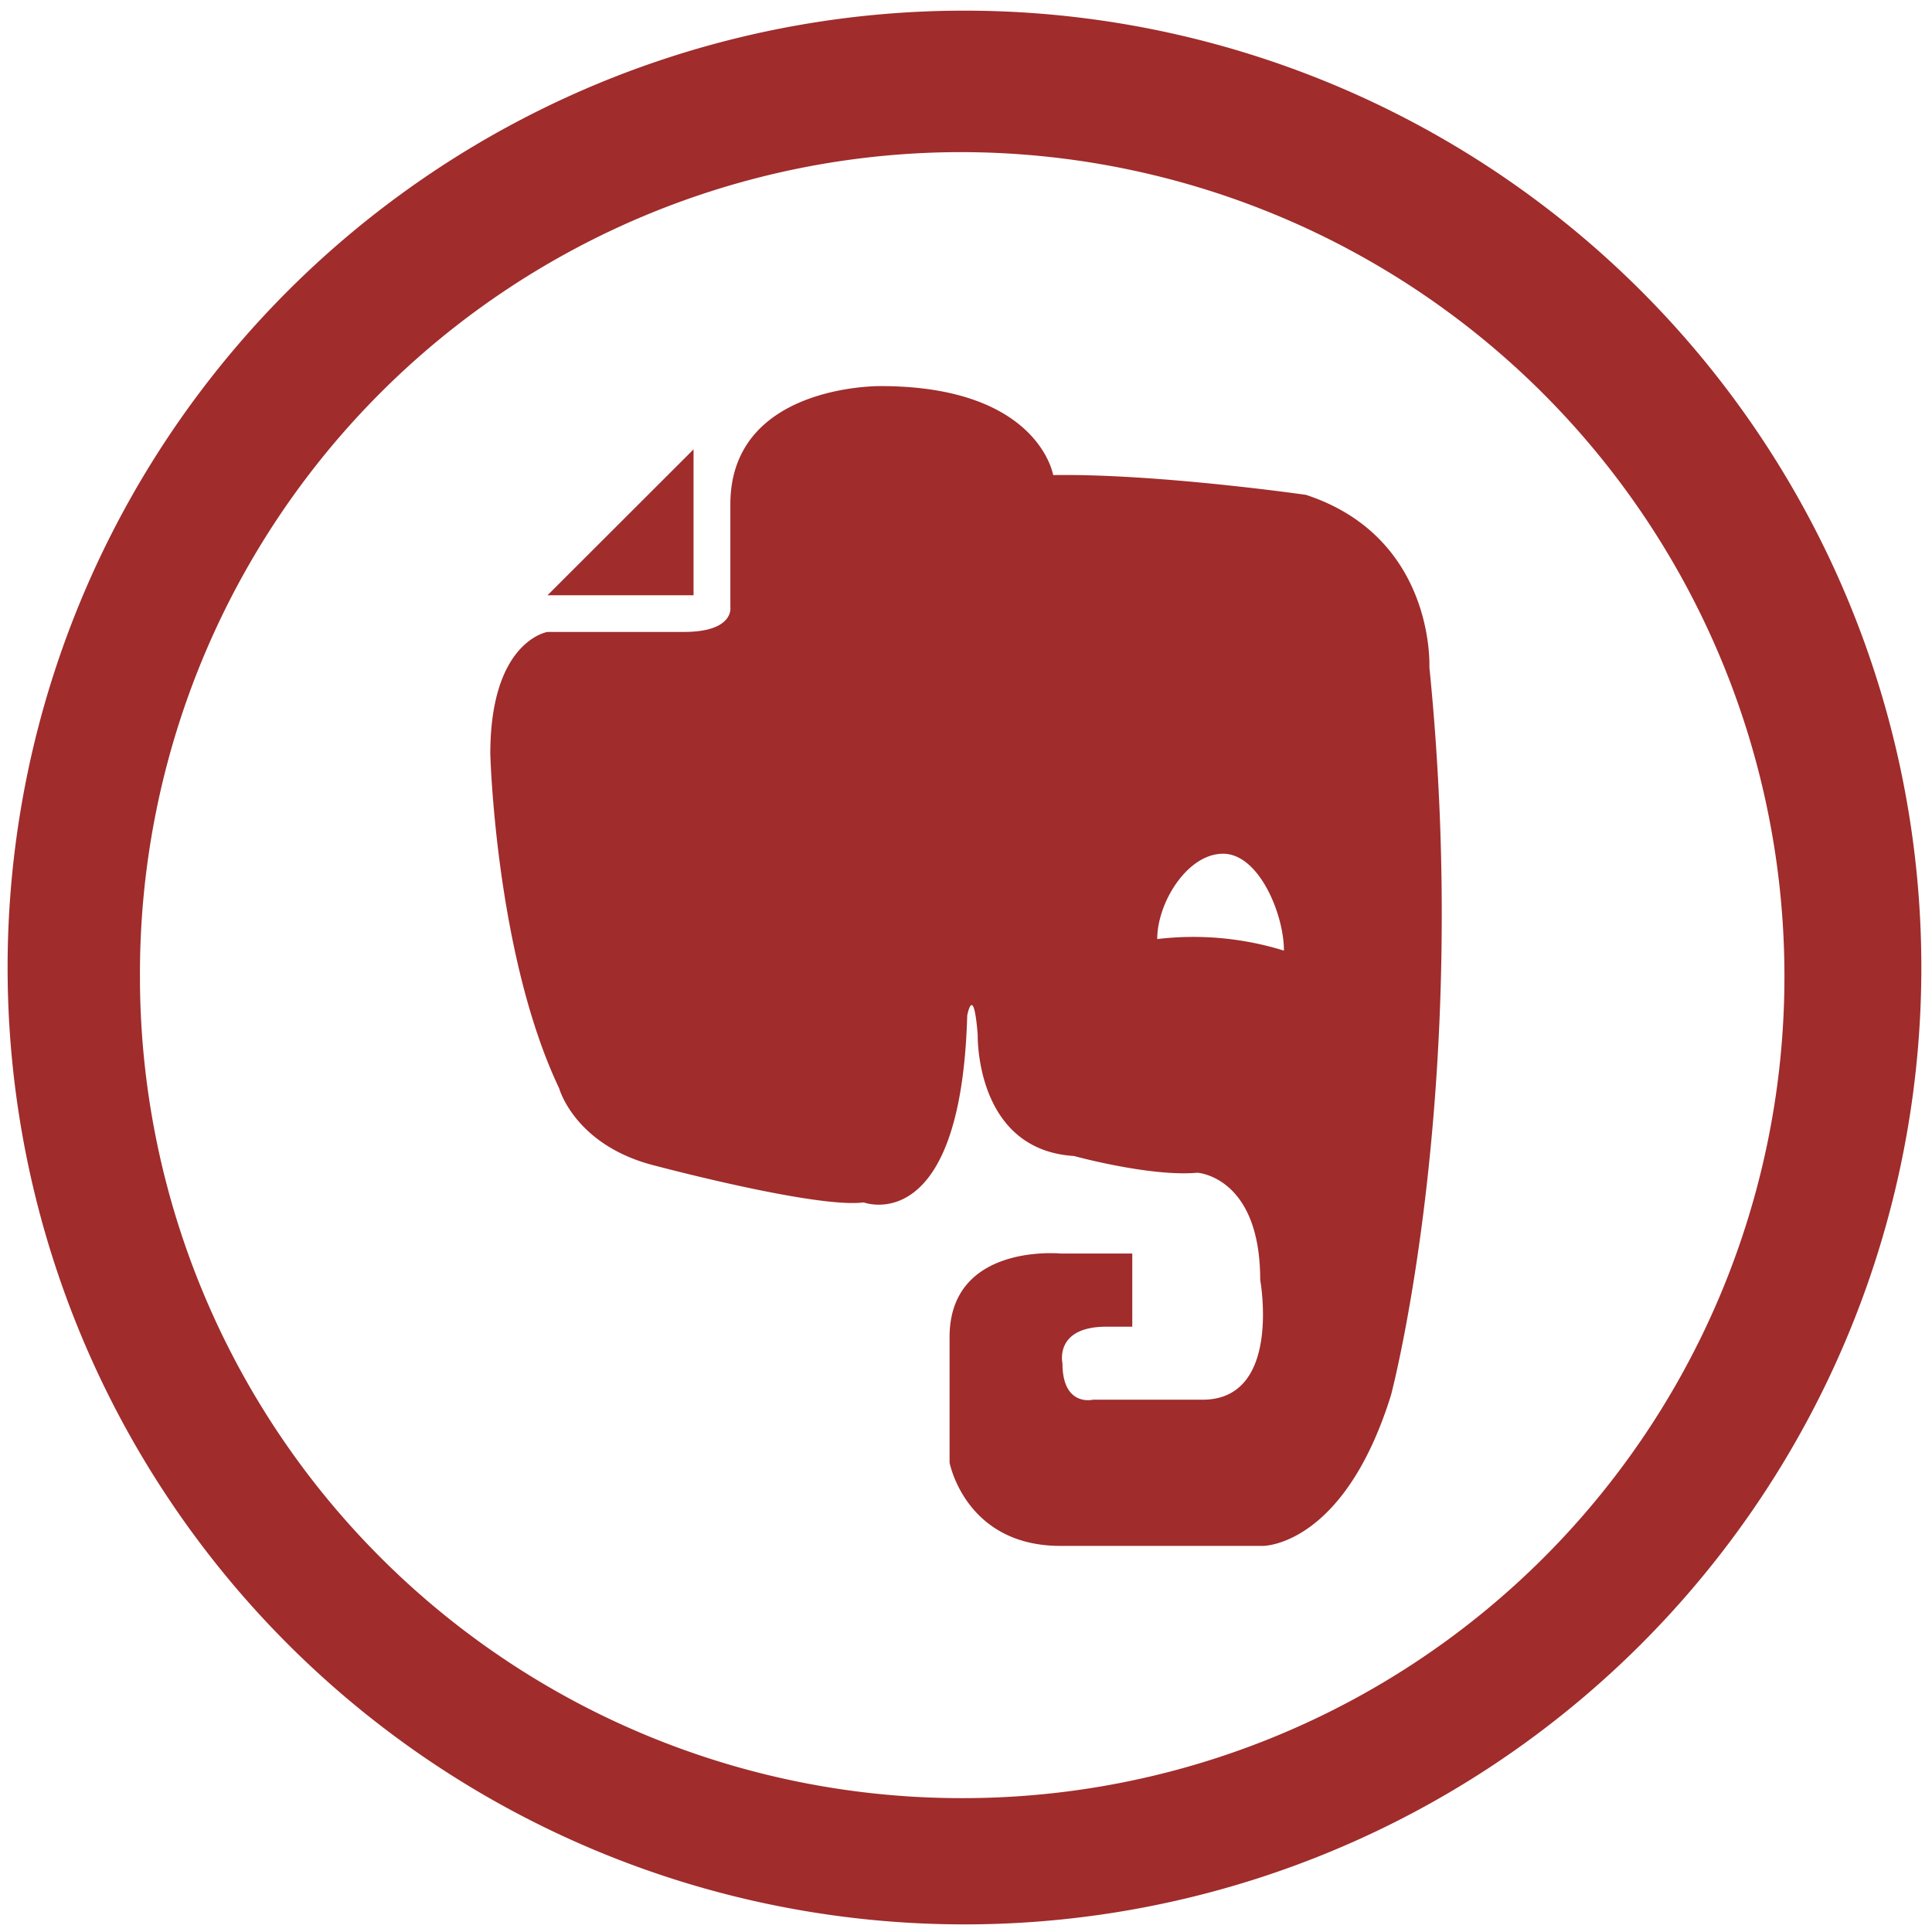 <?xml version="1.0" encoding="UTF-8" standalone="no"?>
<svg
   xmlns:dc="http://purl.org/dc/elements/1.1/"
   xmlns:cc="http://creativecommons.org/ns#"
   xmlns:rdf="http://www.w3.org/1999/02/22-rdf-syntax-ns#"
   xmlns:svg="http://www.w3.org/2000/svg"
   xmlns="http://www.w3.org/2000/svg"
   xmlns:sodipodi="http://sodipodi.sourceforge.net/DTD/sodipodi-0.dtd"
   xmlns:inkscape="http://www.inkscape.org/namespaces/inkscape"
   width="48"
   height="48"
   viewBox="0 0 12.7 12.7"
   version="1.1"
   id="svg4"
   sodipodi:docname="evernote.svg"
   inkscape:version="0.92.4 (5da689c313, 2019-01-14)">
  <defs
     id="defs8" />
  <sodipodi:namedview
     pagecolor="#ffffff"
     bordercolor="#666666"
     borderopacity="1"
     objecttolerance="10"
     gridtolerance="10"
     guidetolerance="10"
     inkscape:pageopacity="0"
     inkscape:pageshadow="2"
     inkscape:window-width="1112"
     inkscape:window-height="480"
     id="namedview6"
     showgrid="false"
     inkscape:zoom="4.9166667"
     inkscape:cx="2.1355932"
     inkscape:cy="24"
     inkscape:window-x="0"
     inkscape:window-y="25"
     inkscape:window-maximized="0"
     inkscape:current-layer="svg4" />
  <path
     d="m 6.34,0.07 a 6.29,6.29 0 0 0 0,12.58 6.29,6.29 0 0 0 0,-12.58 z M 6.32,1 A 5.417,5.417 0 0 1 11.73,6.41 5.4,5.4 0 0 1 6.33,11.82 5.4,5.4 0 0 1 0.92,6.42 5.4,5.4 0 0 1 6.32,1 Z M 5.788,2.538 c 0,0 -0.984,-0.014 -0.987,0.774 v 0.677 c 0,0 0.03,0.165 -0.306,0.165 H 3.599 c 0,0 -0.376,0.058 -0.376,0.801 0,0 0.034,1.319 0.453,2.2 0,0 0.104,0.38 0.64,0.51 0,0 1.052,0.28 1.361,0.239 0,0 0.64,0.243 0.681,-1.228 0,0 0.041,-0.22 0.069,0.125 0,0 -0.02,0.757 0.633,0.798 0,0 0.502,0.138 0.811,0.11 0,0 0.413,0.024 0.413,0.705 0,0 0.144,0.787 -0.379,0.787 H 7.184 c 0,0 -0.2,0.049 -0.2,-0.24 0,0 -0.055,-0.24 0.289,-0.24 h 0.17 V 8.24 H 6.971 c 0,0 -0.729,-0.07 -0.729,0.55 v 0.824 c 0,0 0.103,0.548 0.729,0.548 h 1.331 c 0,0 0.532,0.005 0.842,-0.992 0,0 0.532,-2.002 0.252,-4.785 0,0 0.04,-0.852 -0.811,-1.132 0,0 -0.982,-0.141 -1.662,-0.13 0,0 -0.095,-0.585 -1.135,-0.585 z M 4.56,2.953 3.599,3.913 h 0.96 v -0.96 z m 3.48,2.659 c 0.235,0 0.4,0.396 0.4,0.637 A 2.007,2.007 0 0 0 7.607,6.173 c 0,-0.24 0.198,-0.561 0.433,-0.561 z"
     id="path2"
     inkscape:connector-curvature="0"
     style="fill:#a02c2c" />
</svg>
